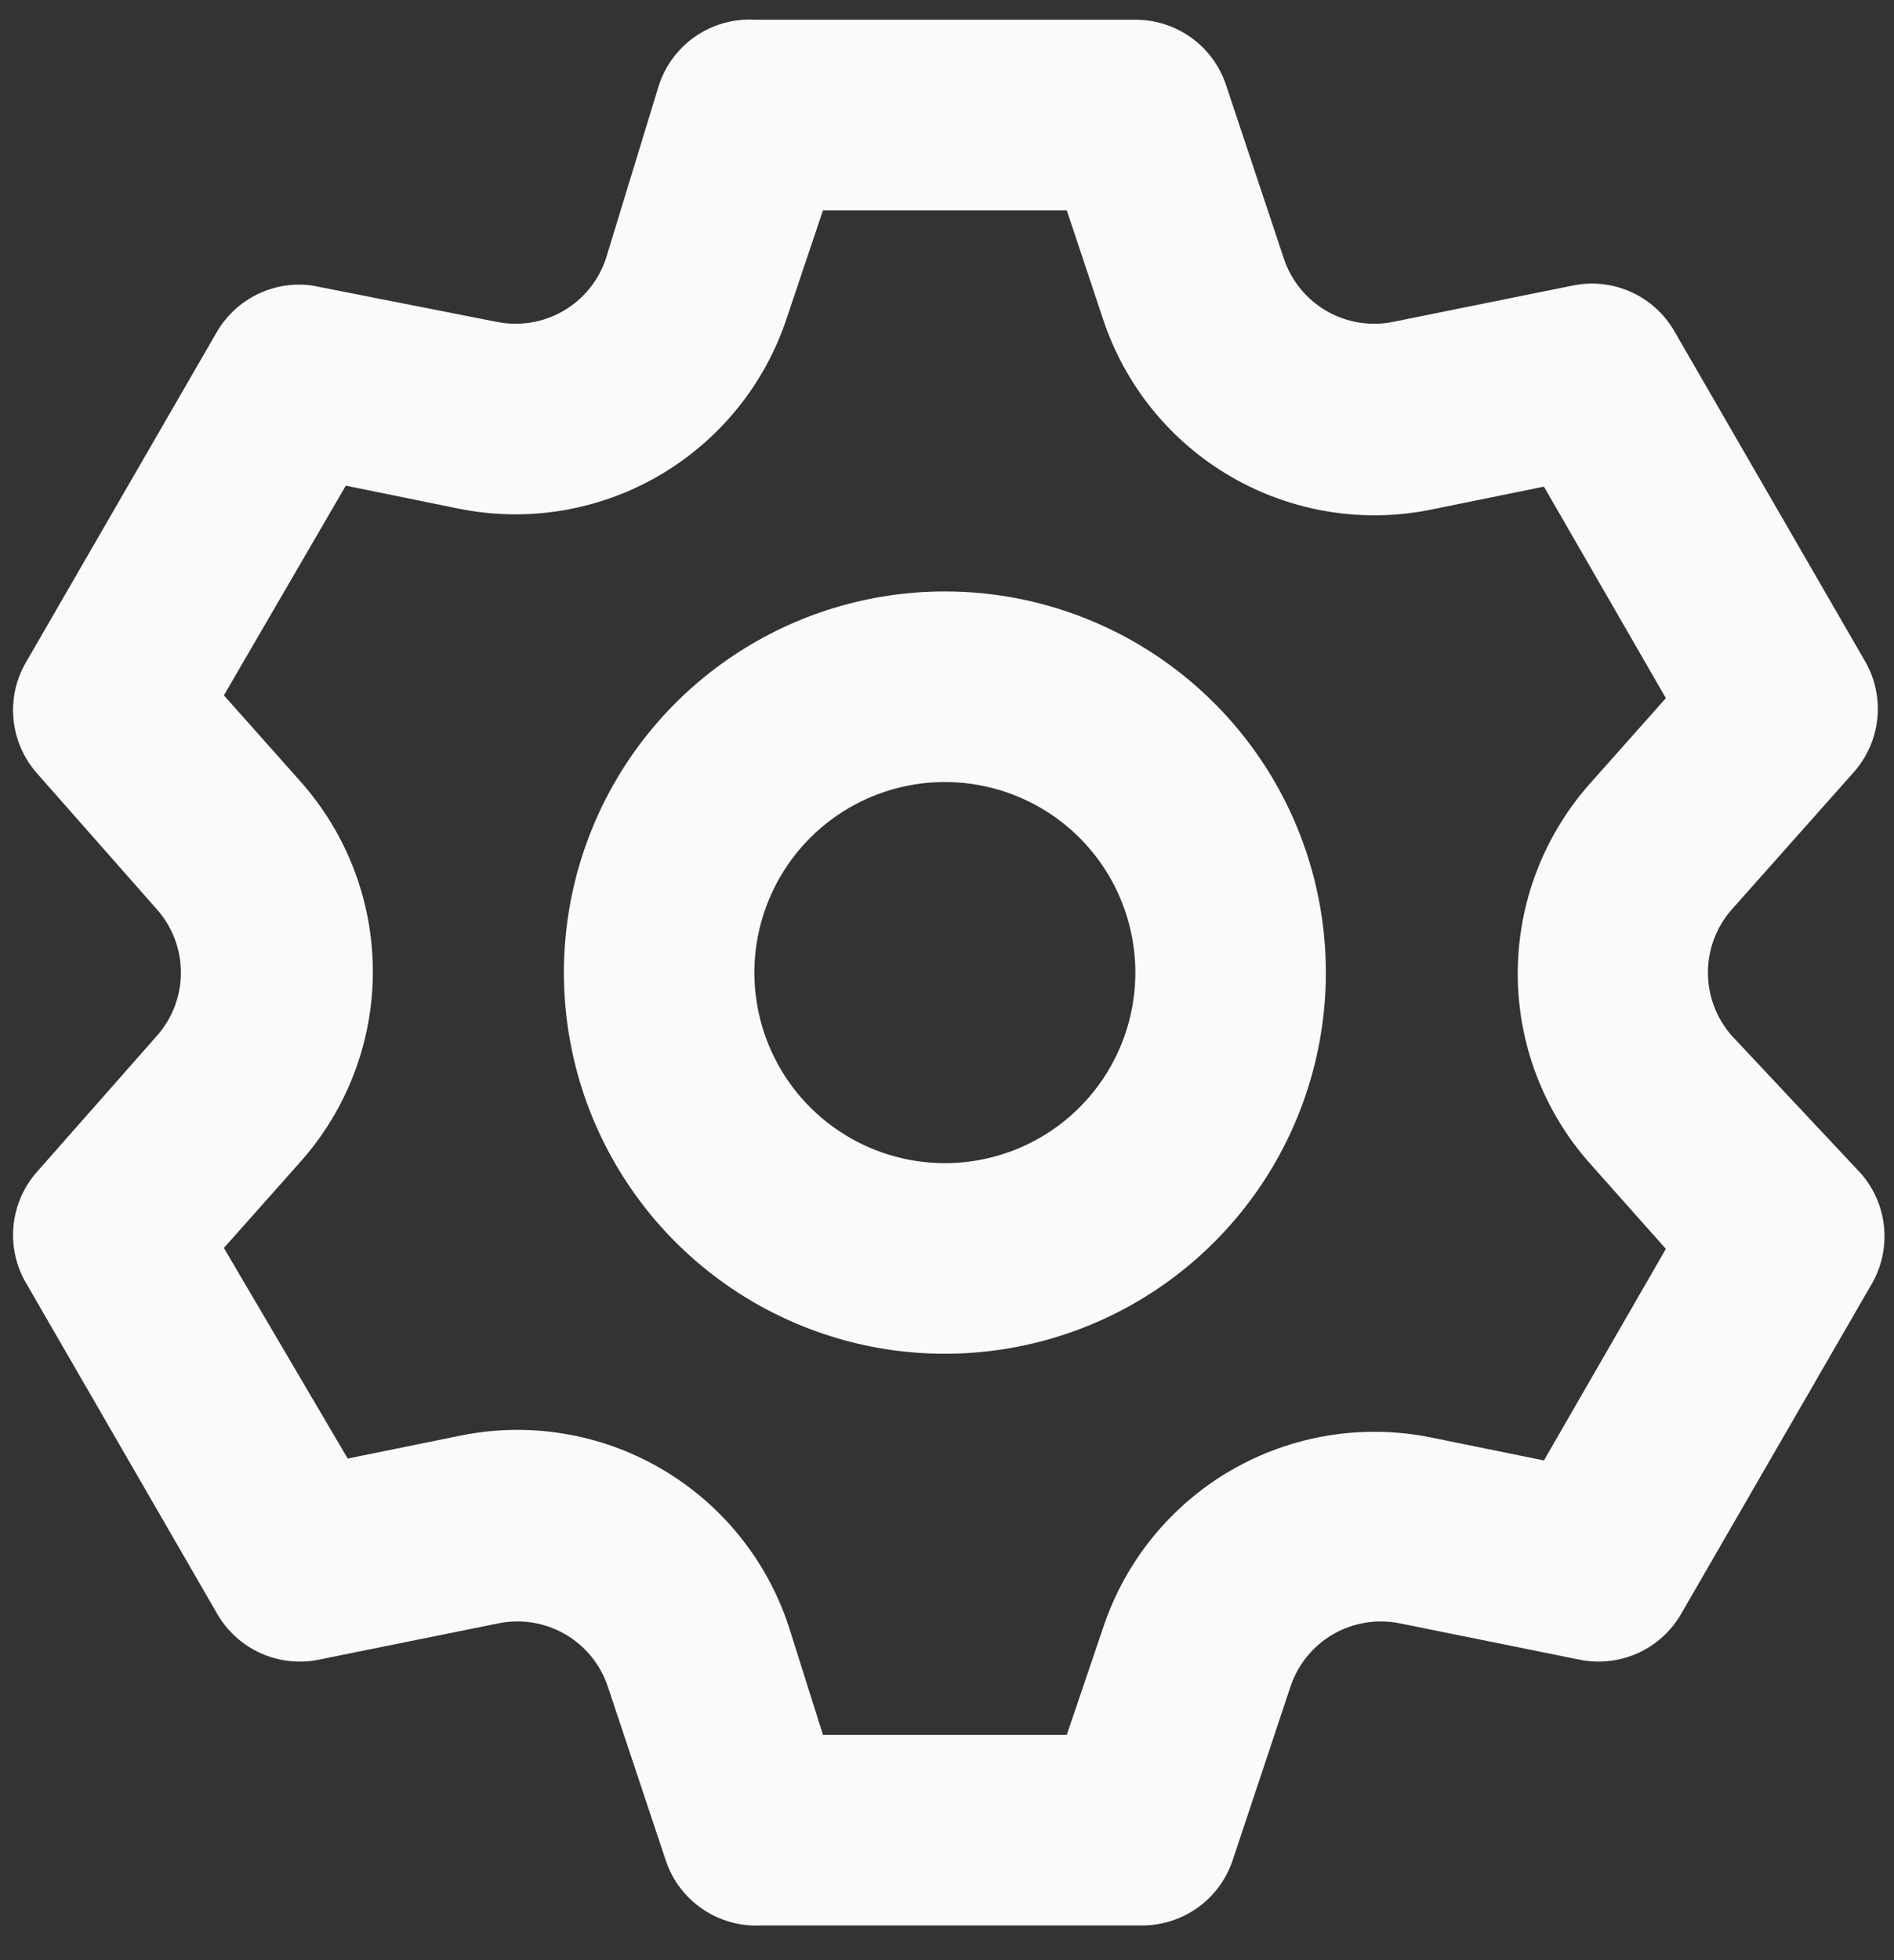 <svg width="29" height="30" viewBox="0 0 29 30" fill="none" xmlns="http://www.w3.org/2000/svg">
<rect x="0" y="0" width="29" height="30" fill="#333333" stroke="none"/>
<path d="M26.513 15.848C26.28 15.582 26.151 15.24 26.151 14.885C26.151 14.531 26.28 14.189 26.513 13.923L28.38 11.823C28.586 11.593 28.713 11.305 28.745 10.998C28.776 10.692 28.71 10.383 28.555 10.117L25.638 5.071C25.485 4.805 25.252 4.594 24.972 4.468C24.691 4.342 24.379 4.308 24.078 4.371L21.336 4.925C20.987 4.997 20.624 4.939 20.315 4.762C20.006 4.584 19.773 4.3 19.659 3.962L18.77 1.294C18.672 1.004 18.485 0.752 18.237 0.574C17.988 0.397 17.69 0.301 17.384 0.302H11.551C11.233 0.285 10.918 0.373 10.655 0.552C10.392 0.731 10.194 0.992 10.092 1.294L9.276 3.962C9.162 4.3 8.929 4.584 8.62 4.762C8.311 4.939 7.948 4.997 7.599 4.925L4.784 4.371C4.499 4.33 4.209 4.375 3.949 4.5C3.69 4.625 3.473 4.823 3.326 5.071L0.409 10.117C0.25 10.38 0.179 10.687 0.205 10.993C0.232 11.3 0.354 11.59 0.555 11.823L2.407 13.923C2.641 14.189 2.77 14.531 2.77 14.885C2.77 15.24 2.641 15.582 2.407 15.848L0.555 17.948C0.354 18.18 0.232 18.471 0.205 18.777C0.179 19.084 0.25 19.391 0.409 19.654L3.326 24.7C3.479 24.966 3.713 25.177 3.993 25.303C4.273 25.428 4.586 25.462 4.886 25.4L7.628 24.846C7.977 24.774 8.34 24.832 8.649 25.009C8.958 25.186 9.191 25.471 9.305 25.808L10.195 28.477C10.296 28.779 10.494 29.039 10.757 29.218C11.02 29.397 11.335 29.485 11.653 29.469H17.486C17.792 29.469 18.09 29.374 18.339 29.196C18.587 29.018 18.774 28.767 18.872 28.477L19.761 25.808C19.875 25.471 20.108 25.186 20.417 25.009C20.726 24.832 21.09 24.774 21.438 24.846L24.18 25.4C24.481 25.462 24.793 25.428 25.074 25.303C25.354 25.177 25.587 24.966 25.741 24.7L28.657 19.654C28.812 19.388 28.878 19.079 28.847 18.773C28.816 18.466 28.688 18.177 28.482 17.948L26.513 15.848ZM24.34 17.802L25.507 19.114L23.64 22.352L21.92 22.002C20.869 21.787 19.777 21.966 18.849 22.503C17.922 23.041 17.224 23.901 16.888 24.919L16.334 26.552H12.601L12.076 24.89C11.74 23.871 11.043 23.012 10.115 22.474C9.188 21.936 8.095 21.758 7.045 21.973L5.324 22.323L3.428 19.1L4.595 17.787C5.312 16.985 5.709 15.947 5.709 14.871C5.709 13.795 5.312 12.756 4.595 11.954L3.428 10.642L5.295 7.433L7.015 7.783C8.066 7.998 9.158 7.82 10.086 7.282C11.013 6.744 11.711 5.885 12.047 4.867L12.601 3.219H16.334L16.888 4.881C17.224 5.899 17.922 6.759 18.849 7.296C19.777 7.834 20.869 8.013 21.92 7.798L23.64 7.448L25.507 10.685L24.34 11.998C23.631 12.798 23.239 13.831 23.239 14.9C23.239 15.969 23.631 17.002 24.34 17.802ZM14.467 9.052C13.314 9.052 12.186 9.394 11.227 10.035C10.267 10.676 9.52 11.587 9.078 12.653C8.637 13.719 8.521 14.892 8.746 16.023C8.971 17.155 9.527 18.194 10.343 19.01C11.159 19.826 12.198 20.381 13.329 20.607C14.461 20.832 15.634 20.716 16.7 20.275C17.766 19.833 18.677 19.085 19.318 18.126C19.959 17.167 20.301 16.039 20.301 14.885C20.301 13.338 19.686 11.854 18.592 10.761C17.498 9.667 16.015 9.052 14.467 9.052ZM14.467 17.802C13.891 17.802 13.327 17.631 12.847 17.31C12.367 16.99 11.994 16.534 11.773 16.002C11.552 15.469 11.494 14.882 11.607 14.316C11.72 13.751 11.997 13.231 12.405 12.823C12.813 12.415 13.333 12.137 13.899 12.025C14.464 11.912 15.051 11.97 15.584 12.191C16.117 12.411 16.572 12.785 16.893 13.265C17.213 13.745 17.384 14.309 17.384 14.885C17.384 15.659 17.077 16.401 16.53 16.948C15.983 17.495 15.241 17.802 14.467 17.802Z" fill="#FAFAFA"/>
</svg>
